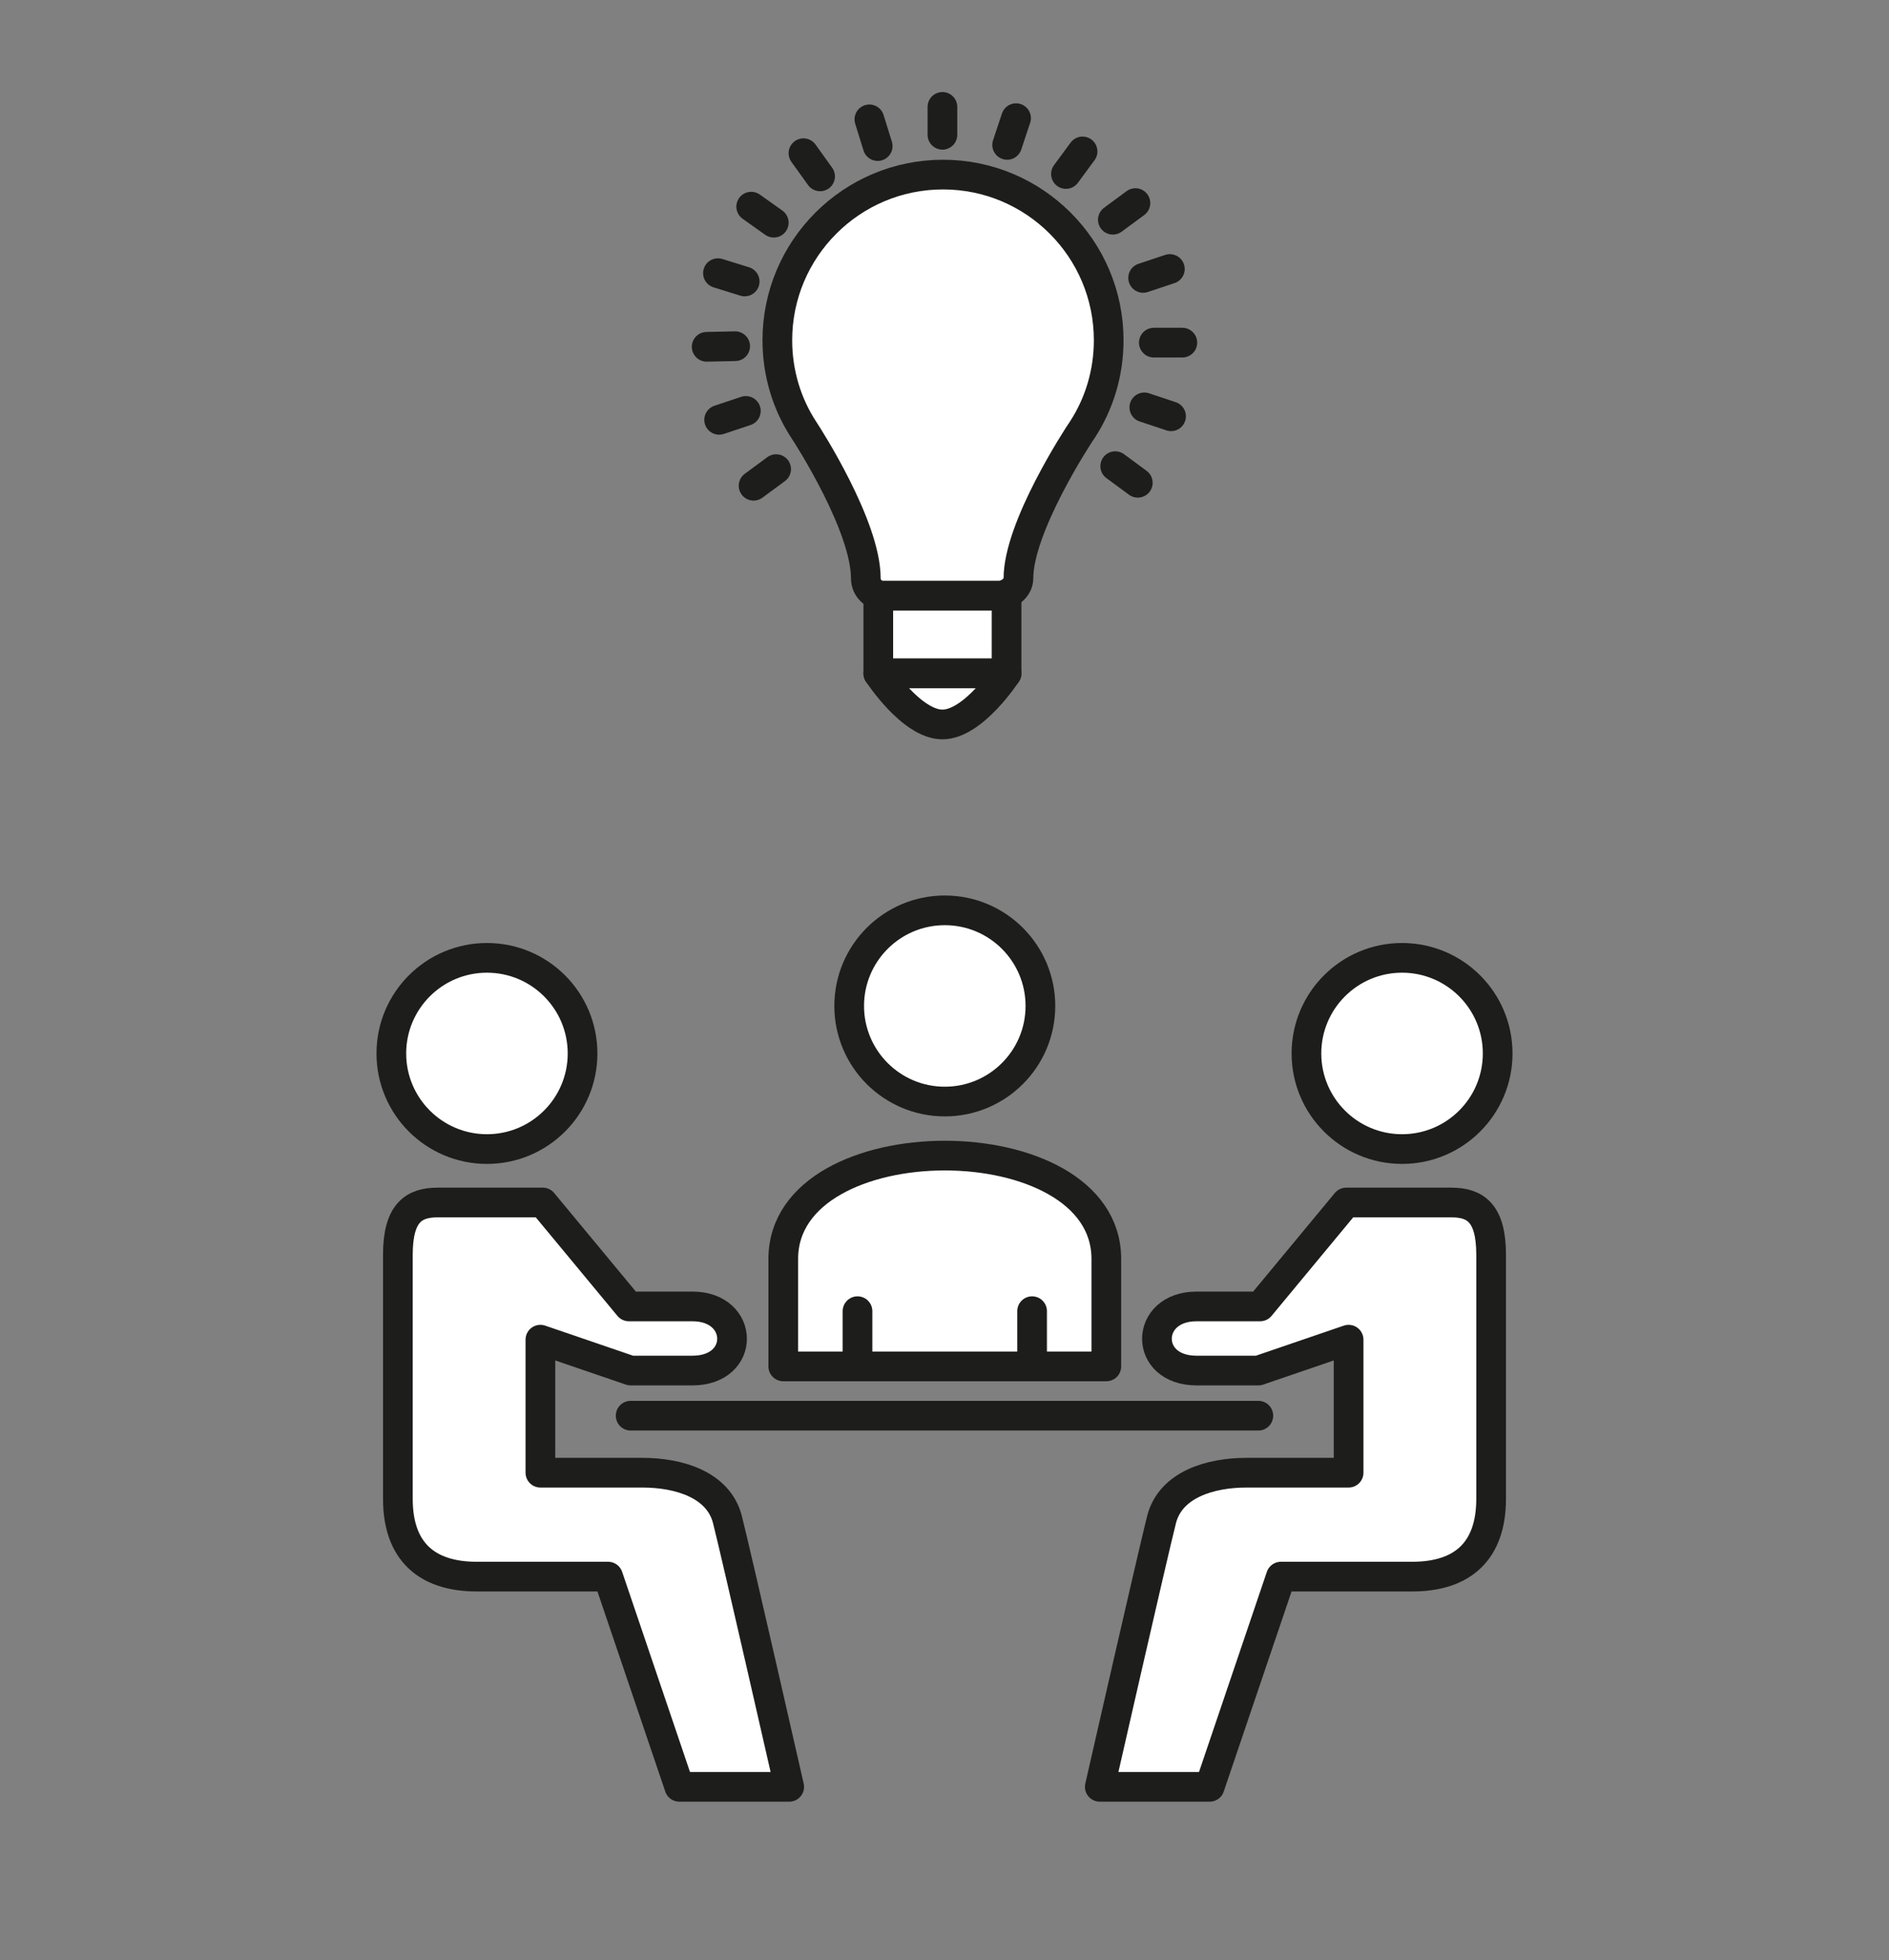 <?xml version="1.0" encoding="utf-8"?>
<!-- Generator: Adobe Illustrator 25.2.2, SVG Export Plug-In . SVG Version: 6.00 Build 0)  -->
<svg version="1.1" id="Calque_1" xmlns="http://www.w3.org/2000/svg" xmlns:xlink="http://www.w3.org/1999/xlink" x="0px" y="0px"
	 viewBox="0 0 318.1 330.1" style="enable-background:new 0 0 318.1 330.1;" xml:space="preserve">
<rect x="0" y="0" width="318.1" height="330.1" fill="#808080" stroke="none"/>
<style type="text/css">
	.st0{fill:#FFFFFF;stroke:#1D1D1B;stroke-width:5;stroke-linecap:round;stroke-linejoin:round;}
</style>
<g>
	<rect x="147.9" y="100.3" class="st0" width="21.6" height="13.1"/>
	<path class="st0" d="M147.9,113.4h21.6c0,0-5.6,8.6-10.8,8.6C153.5,122,147.9,113.4,147.9,113.4"/>
	<path class="st0" d="M182.3,72.3c2.8-4.3,4.4-9.5,4.4-15c0-15.4-12.5-27.9-27.9-27.9c-15.4,0-27.9,12.5-27.9,27.9
		c0,5.5,1.6,10.7,4.4,15c0,0,0,0,0,0c0.8,1.2,10.5,16.3,10.5,25.1c0,1.6,1.3,2.9,2.9,2.9h19.5c1.6,0,3.3-1.3,3.3-2.9l0,0
		C171.5,88.8,181.4,73.6,182.3,72.3C182.3,72.3,182.3,72.3,182.3,72.3z"/>
	<g>
		<line class="st0" x1="158.7" y1="18" x2="158.7" y2="22.7"/>
		<line class="st0" x1="146.4" y1="20.1" x2="147.8" y2="24.6"/>
		<line class="st0" x1="135.3" y1="25.8" x2="138.1" y2="29.7"/>
		<line class="st0" x1="126.5" y1="34.8" x2="130.3" y2="37.5"/>
		<line class="st0" x1="120.9" y1="46" x2="125.4" y2="47.4"/>
		<line class="st0" x1="119" y1="58.4" x2="123.8" y2="58.3"/>
		<line class="st0" x1="121.1" y1="70.7" x2="125.6" y2="69.2"/>
		<line class="st0" x1="126.9" y1="81.8" x2="130.7" y2="79"/>
		<line class="st0" x1="191.6" y1="81.3" x2="187.8" y2="78.5"/>
		<line class="st0" x1="197.2" y1="70.1" x2="192.7" y2="68.6"/>
		<line class="st0" x1="199.1" y1="57.7" x2="194.3" y2="57.7"/>
		<line class="st0" x1="197" y1="45.3" x2="192.5" y2="46.8"/>
		<line class="st0" x1="191.2" y1="34.2" x2="187.4" y2="37"/>
		<line class="st0" x1="182.3" y1="25.5" x2="179.5" y2="29.3"/>
		<line class="st0" x1="171.1" y1="19.9" x2="169.6" y2="24.4"/>
	</g>
</g>
<g>
	<circle class="st0" cx="82" cy="177.4" r="16.1"/>
	<circle class="st0" cx="159.1" cy="169.4" r="16.1"/>
	<path class="st0" d="M67,252.4c0-13.6,0-34.1,0-41.1c0-7.1,2.7-8.8,6.7-8.8c4,0,17.7,0,17.7,0l14.5,17.5c0,0,5.7,0,10.7,0
		c8.8,0,9,10.8,0,10.8c-5.7,0-10.4,0-10.4,0L91,225.6V248c0,0,11.1,0,17.2,0c6.1,0,12.8,2,14.3,7.9c1.5,5.9,10.4,45,10.4,45h-18.5
		l-12-35.4c0,0-13.6,0-22.1,0S67,261.2,67,252.4z"/>
	<path class="st0" d="M159.1,230.1h-14.7v-9.3v9.3h-12.5c0,0,0-10.4,0-18.1c0-23.2,54.4-23.2,54.4,0c0,7.7,0,18.1,0,18.1h-12.5v-9.3
		v9.3H159.1z"/>
	<circle class="st0" cx="236.1" cy="177.4" r="16.1"/>
	<path class="st0" d="M251.1,252.4c0-13.6,0-34.1,0-41.1c0-7.1-2.7-8.8-6.7-8.8s-17.7,0-17.7,0L212.2,220c0,0-5.7,0-10.7,0
		c-8.8,0-9,10.8,0,10.8c5.7,0,10.4,0,10.4,0l15.2-5.2V248c0,0-11.1,0-17.2,0s-12.8,2-14.3,7.9c-1.5,5.9-10.4,45-10.4,45h18.5
		l12-35.4c0,0,13.6,0,22.1,0S251.1,261.2,251.1,252.4z"/>
	<line class="st0" x1="106.2" y1="238.4" x2="211.9" y2="238.4"/>
</g>
</svg>
